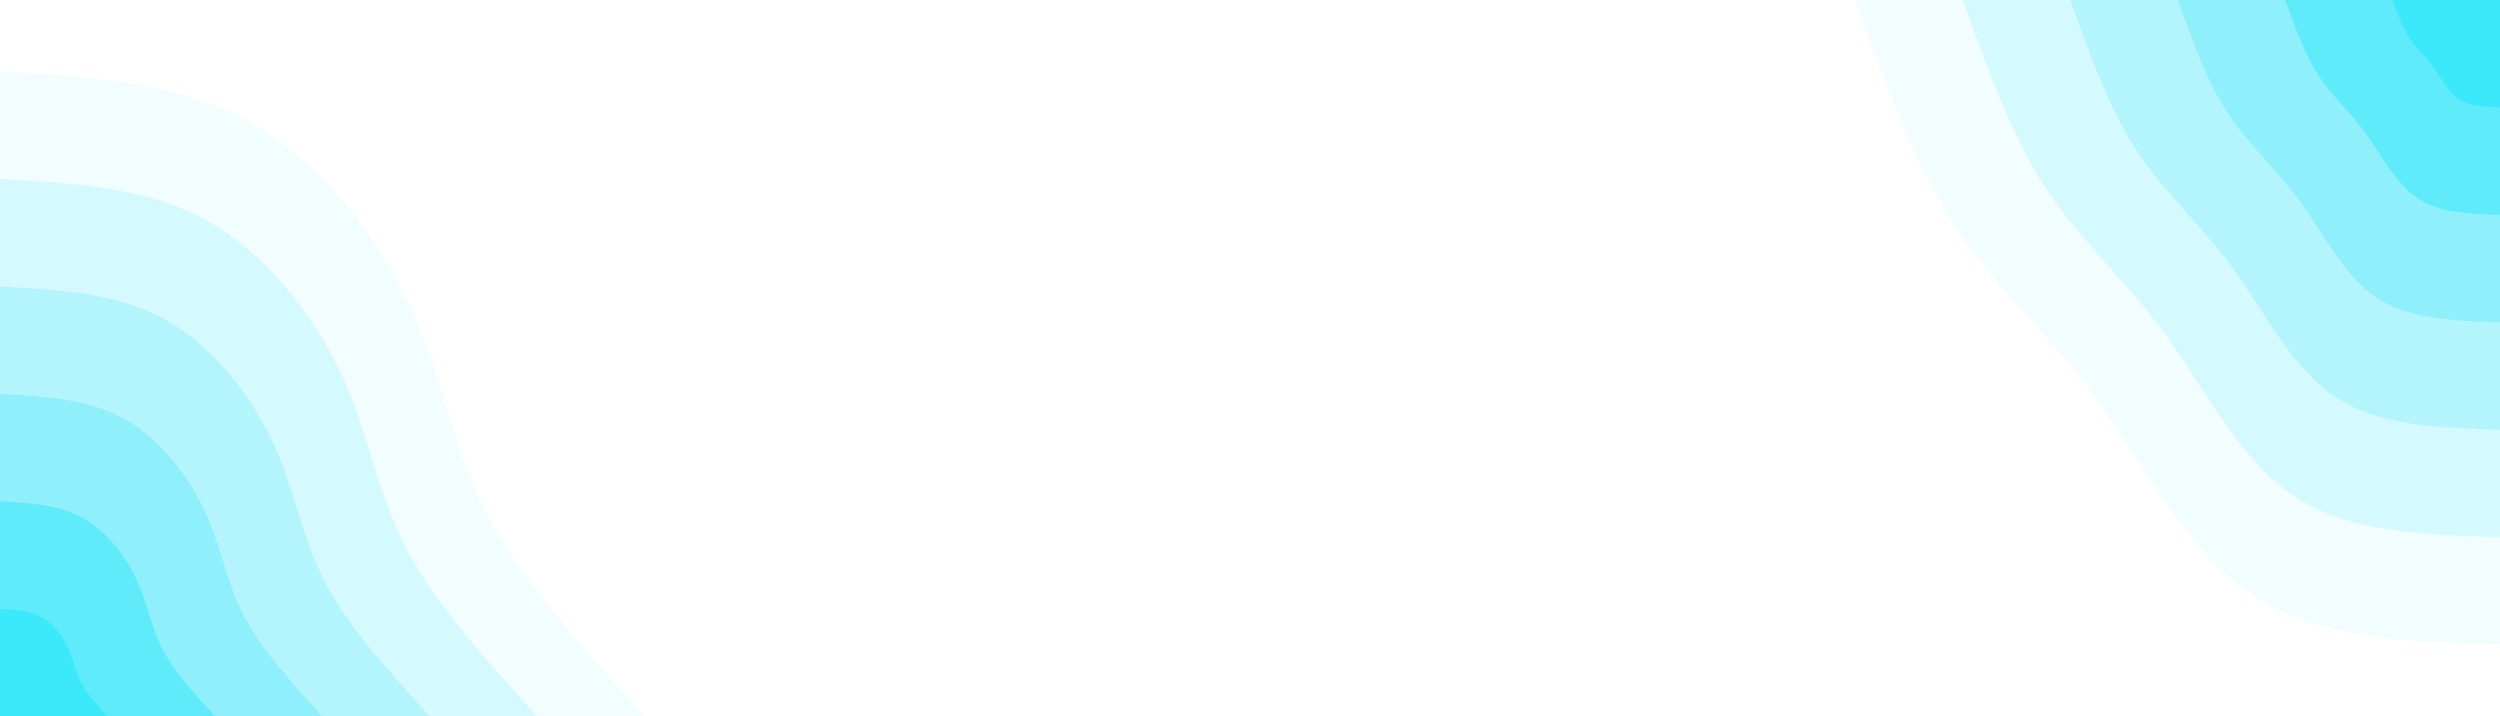 <svg id="visual" viewBox="0 0 1920 550" width="1920" height="550" xmlns="http://www.w3.org/2000/svg" xmlns:xlink="http://www.w3.org/1999/xlink" version="1.1"><rect x="0" y="0" width="1920" height="550" fill="#FFFFFF"></rect><defs><linearGradient id="grad1_0" x1="71.4%" y1="0%" x2="100%" y2="100%"><stop offset="-19.818%" stop-color="#3ce9fa" stop-opacity="1"></stop><stop offset="119.818%" stop-color="#3ce9fa" stop-opacity="1"></stop></linearGradient></defs><defs><linearGradient id="grad1_1" x1="71.4%" y1="0%" x2="100%" y2="100%"><stop offset="-19.818%" stop-color="#3ce9fa" stop-opacity="1"></stop><stop offset="119.818%" stop-color="#7aeefb" stop-opacity="1"></stop></linearGradient></defs><defs><linearGradient id="grad1_2" x1="71.4%" y1="0%" x2="100%" y2="100%"><stop offset="-19.818%" stop-color="#a2f3fc" stop-opacity="1"></stop><stop offset="119.818%" stop-color="#7aeefb" stop-opacity="1"></stop></linearGradient></defs><defs><linearGradient id="grad1_3" x1="71.4%" y1="0%" x2="100%" y2="100%"><stop offset="-19.818%" stop-color="#a2f3fc" stop-opacity="1"></stop><stop offset="119.818%" stop-color="#c4f7fd" stop-opacity="1"></stop></linearGradient></defs><defs><linearGradient id="grad1_4" x1="71.4%" y1="0%" x2="100%" y2="100%"><stop offset="-19.818%" stop-color="#e3fbfe" stop-opacity="1"></stop><stop offset="119.818%" stop-color="#c4f7fd" stop-opacity="1"></stop></linearGradient></defs><defs><linearGradient id="grad1_5" x1="71.4%" y1="0%" x2="100%" y2="100%"><stop offset="-19.818%" stop-color="#e3fbfe" stop-opacity="1"></stop><stop offset="119.818%" stop-color="#ffffff" stop-opacity="1"></stop></linearGradient></defs><defs><linearGradient id="grad2_0" x1="0%" y1="0%" x2="28.6%" y2="100%"><stop offset="-19.818%" stop-color="#3ce9fa" stop-opacity="1"></stop><stop offset="119.818%" stop-color="#3ce9fa" stop-opacity="1"></stop></linearGradient></defs><defs><linearGradient id="grad2_1" x1="0%" y1="0%" x2="28.6%" y2="100%"><stop offset="-19.818%" stop-color="#7aeefb" stop-opacity="1"></stop><stop offset="119.818%" stop-color="#3ce9fa" stop-opacity="1"></stop></linearGradient></defs><defs><linearGradient id="grad2_2" x1="0%" y1="0%" x2="28.6%" y2="100%"><stop offset="-19.818%" stop-color="#7aeefb" stop-opacity="1"></stop><stop offset="119.818%" stop-color="#a2f3fc" stop-opacity="1"></stop></linearGradient></defs><defs><linearGradient id="grad2_3" x1="0%" y1="0%" x2="28.6%" y2="100%"><stop offset="-19.818%" stop-color="#c4f7fd" stop-opacity="1"></stop><stop offset="119.818%" stop-color="#a2f3fc" stop-opacity="1"></stop></linearGradient></defs><defs><linearGradient id="grad2_4" x1="0%" y1="0%" x2="28.6%" y2="100%"><stop offset="-19.818%" stop-color="#c4f7fd" stop-opacity="1"></stop><stop offset="119.818%" stop-color="#e3fbfe" stop-opacity="1"></stop></linearGradient></defs><defs><linearGradient id="grad2_5" x1="0%" y1="0%" x2="28.6%" y2="100%"><stop offset="-19.818%" stop-color="#ffffff" stop-opacity="1"></stop><stop offset="119.818%" stop-color="#e3fbfe" stop-opacity="1"></stop></linearGradient></defs><g transform="translate(1920, 0)"><path d="M0 495C-69.4 492.9 -138.9 490.9 -189.4 457.3C-240 423.8 -271.7 358.7 -308.3 308.3C-344.9 257.9 -386.6 222.3 -418.5 173.4C-450.5 124.4 -472.7 62.2 -495 0L0 0Z" fill="#f1fdff"></path><path d="M0 412.5C-57.9 410.8 -115.7 409.1 -157.9 381.1C-200 353.1 -226.4 298.9 -256.9 256.9C-287.5 214.9 -322.1 185.2 -348.8 144.5C-375.4 103.7 -393.9 51.8 -412.5 0L0 0Z" fill="#d4f9fe"></path><path d="M0 330C-46.3 328.6 -92.6 327.3 -126.3 304.9C-160 282.5 -181.1 239.1 -205.5 205.5C-230 172 -257.7 148.2 -279 115.6C-300.3 83 -315.2 41.5 -330 0L0 0Z" fill="#b4f5fd"></path><path d="M0 247.5C-34.7 246.5 -69.4 245.4 -94.7 228.7C-120 211.9 -135.8 179.3 -154.1 154.1C-172.5 129 -193.3 111.1 -209.3 86.7C-225.2 62.2 -236.4 31.1 -247.5 0L0 0Z" fill="#8ff0fc"></path><path d="M0 165C-23.1 164.3 -46.3 163.6 -63.1 152.4C-80 141.3 -90.6 119.6 -102.8 102.8C-115 86 -128.9 74.1 -139.5 57.8C-150.2 41.5 -157.6 20.7 -165 0L0 0Z" fill="#60ebfb"></path><path d="M0 82.5C-11.6 82.2 -23.1 81.8 -31.6 76.2C-40 70.6 -45.3 59.8 -51.4 51.4C-57.5 43 -64.4 37 -69.8 28.9C-75.1 20.7 -78.8 10.4 -82.5 0L0 0Z" fill="#3ce9fa"></path></g><g transform="translate(0, 550)"><path d="M0 -495C66.9 -491.4 133.9 -487.8 189.4 -457.3C245 -426.9 289.1 -369.6 314.7 -314.7C340.2 -259.7 347.2 -207 374.2 -155C401.1 -102.9 448.1 -51.5 495 0L0 0Z" fill="#f1fdff"></path><path d="M0 -412.5C55.8 -409.5 111.6 -406.5 157.9 -381.1C204.1 -355.7 240.9 -308 262.2 -262.2C283.5 -216.4 289.3 -172.5 311.8 -129.2C334.3 -85.8 373.4 -42.9 412.5 0L0 0Z" fill="#d4f9fe"></path><path d="M0 -330C44.6 -327.6 89.3 -325.2 126.3 -304.9C163.3 -284.6 192.7 -246.4 209.8 -209.8C226.8 -173.1 231.5 -138 249.4 -103.3C267.4 -68.6 298.7 -34.3 330 0L0 0Z" fill="#b4f5fd"></path><path d="M0 -247.5C33.5 -245.7 66.9 -243.9 94.7 -228.7C122.5 -213.4 144.6 -184.8 157.3 -157.3C170.1 -129.9 173.6 -103.5 187.1 -77.5C200.6 -51.5 224 -25.7 247.5 0L0 0Z" fill="#8ff0fc"></path><path d="M0 -165C22.3 -163.8 44.6 -162.6 63.1 -152.4C81.7 -142.3 96.4 -123.2 104.9 -104.9C113.4 -86.6 115.7 -69 124.7 -51.7C133.7 -34.3 149.4 -17.2 165 0L0 0Z" fill="#60ebfb"></path><path d="M0 -82.5C11.2 -81.9 22.3 -81.3 31.6 -76.2C40.8 -71.1 48.2 -61.6 52.4 -52.4C56.7 -43.3 57.9 -34.5 62.4 -25.8C66.9 -17.2 74.7 -8.6 82.5 0L0 0Z" fill="#3ce9fa"></path></g></svg>